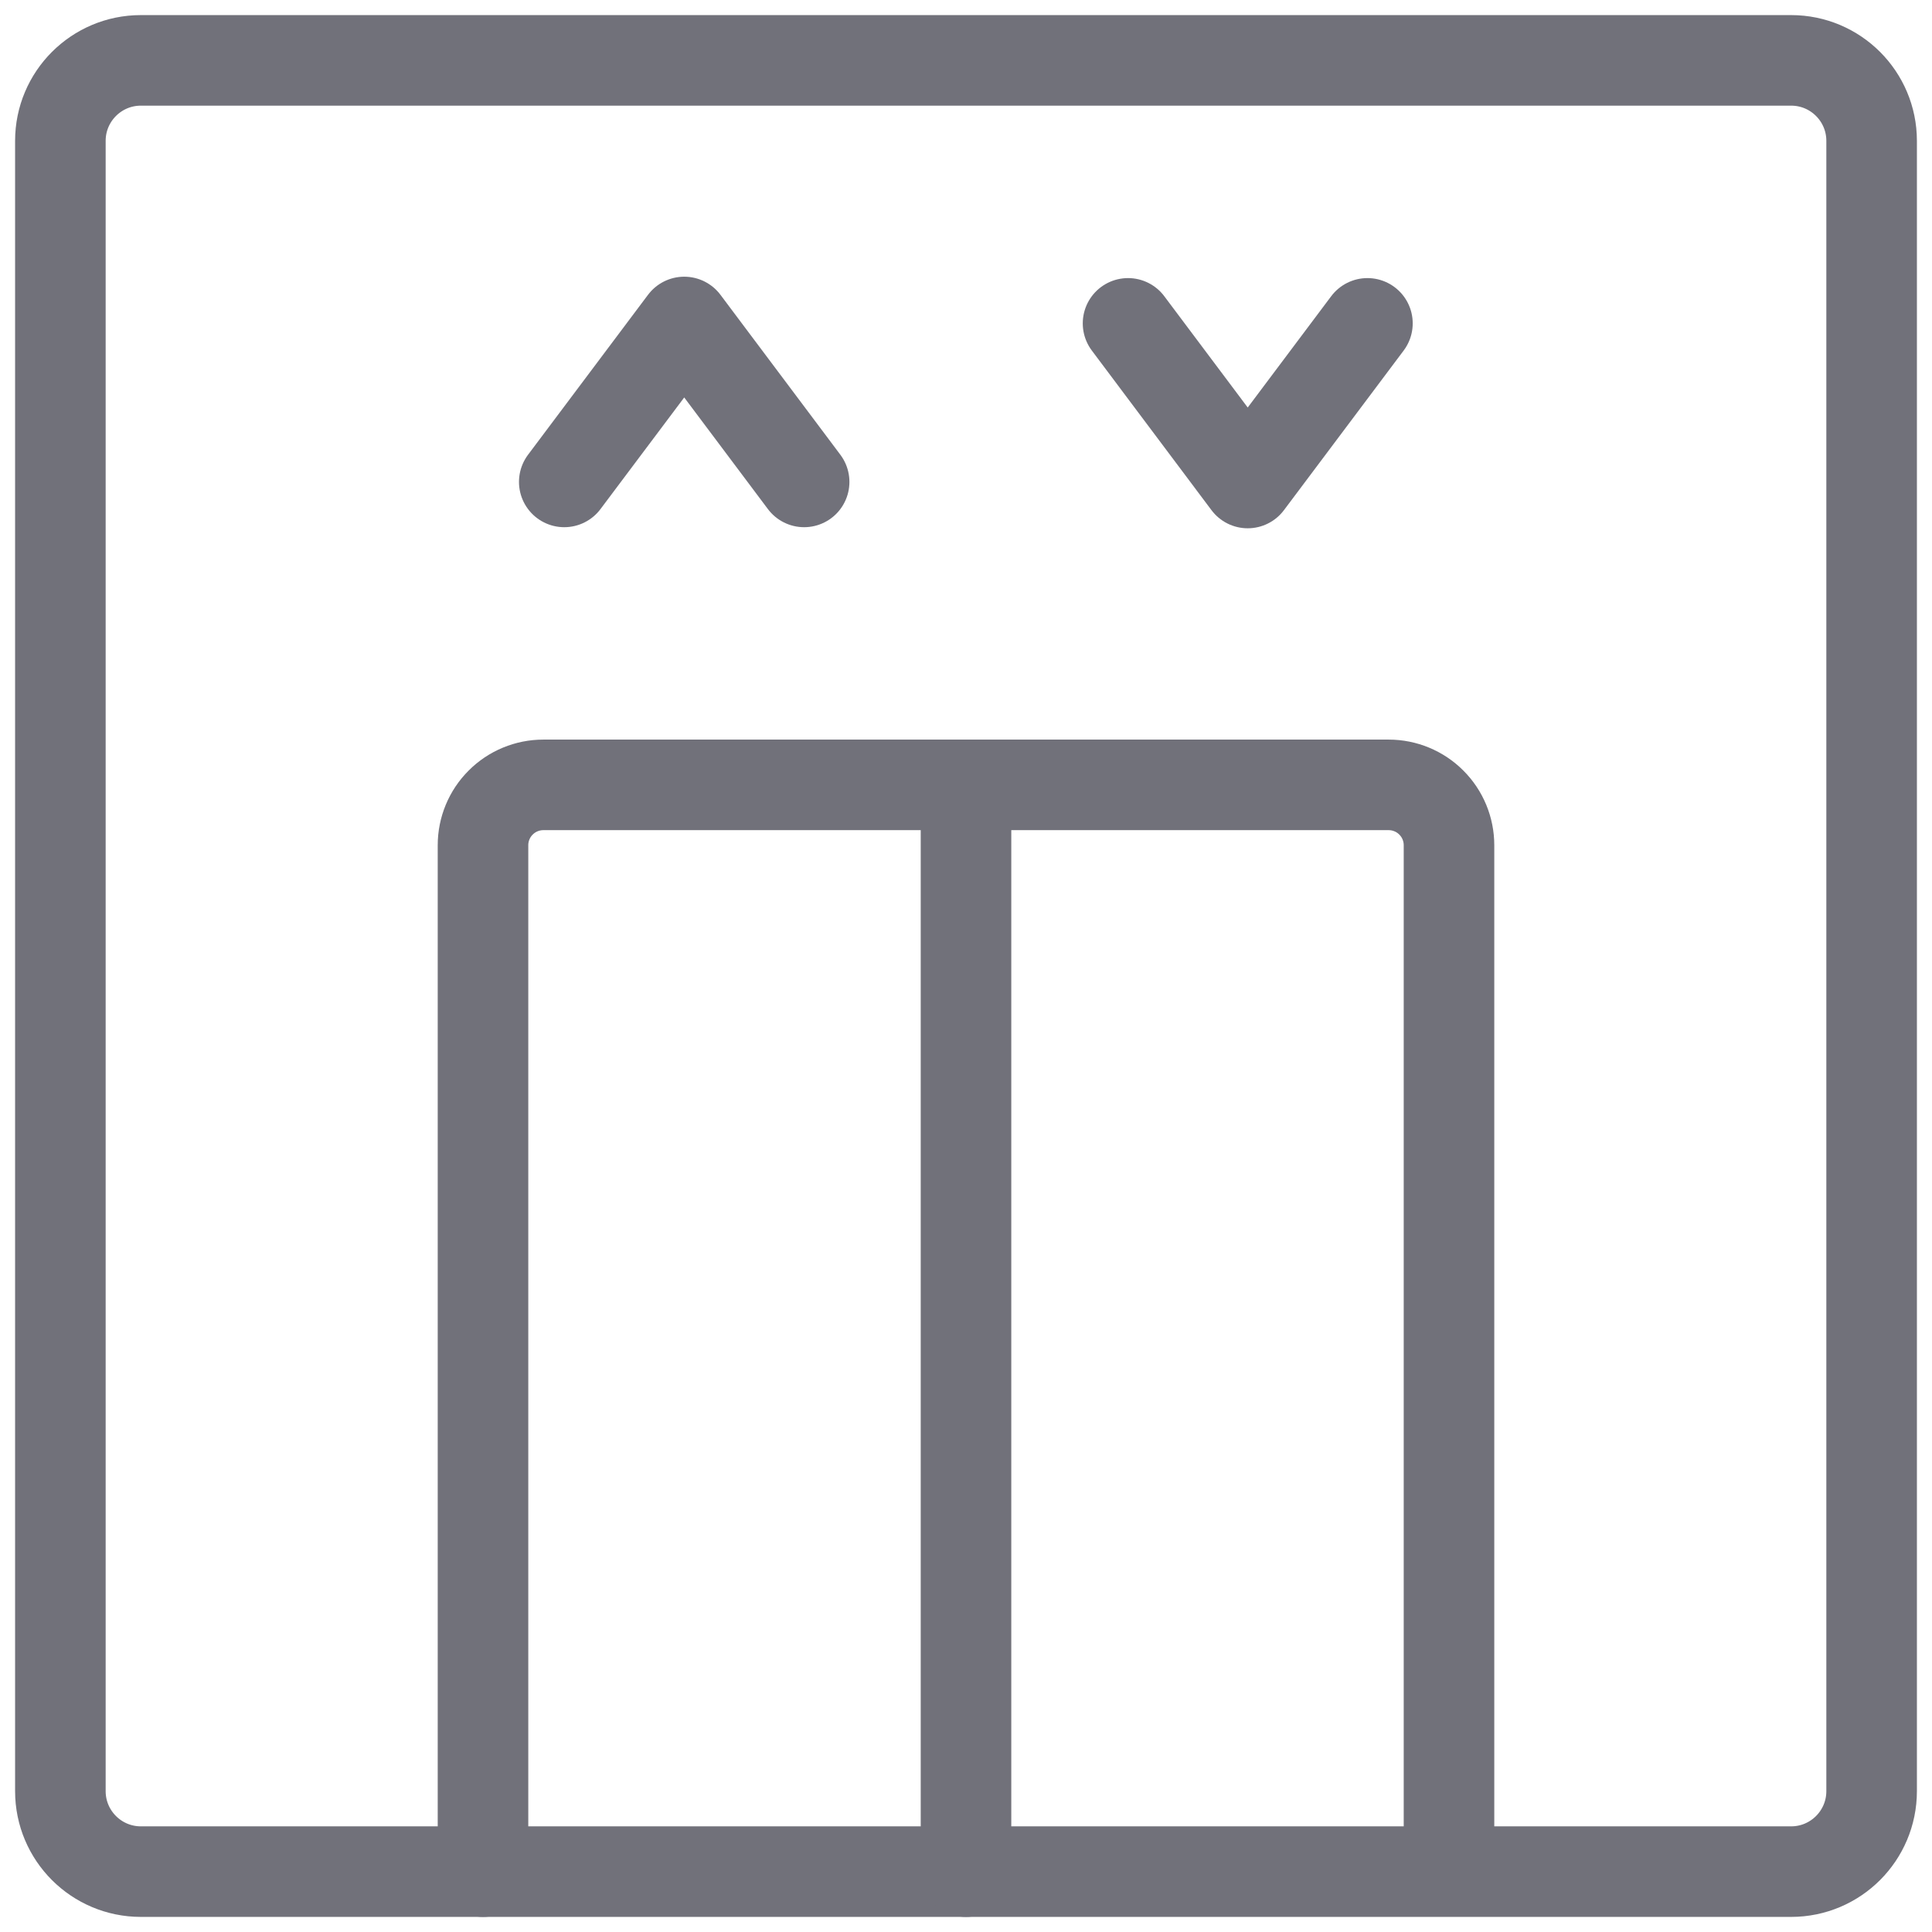 <svg width="32" height="32" viewBox="0 0 32 32" fill="none" xmlns="http://www.w3.org/2000/svg">
<path d="M29.667 1H2.333C1.597 1 1 1.597 1 2.333V29.667C1 30.403 1.597 31 2.333 31H29.667C30.403 31 31 30.403 31 29.667V2.333C31 1.597 30.403 1 29.667 1Z" stroke="#71717A" stroke-width="1.5" stroke-linecap="round" stroke-linejoin="round"/>
<path d="M8 31V14C8 13.735 8.105 13.48 8.293 13.293C8.48 13.105 8.735 13 9 13H23C23.265 13 23.52 13.105 23.707 13.293C23.895 13.48 24 13.735 24 14V30.833" stroke="#71717A" stroke-width="1.5" stroke-linecap="round" stroke-linejoin="round"/>
<path d="M16 13V31" stroke="#71717A" stroke-width="1.5" stroke-linecap="round" stroke-linejoin="round"/>
<path d="M18.684 5.356L20.666 8L22.649 5.356" stroke="#71717A" stroke-width="1.5" stroke-linecap="round" stroke-linejoin="round"/>
<path d="M13.319 7.982L11.333 5.333L9.346 7.982" stroke="#71717A" stroke-width="1.5" stroke-linecap="round" stroke-linejoin="round"/>
</svg>

